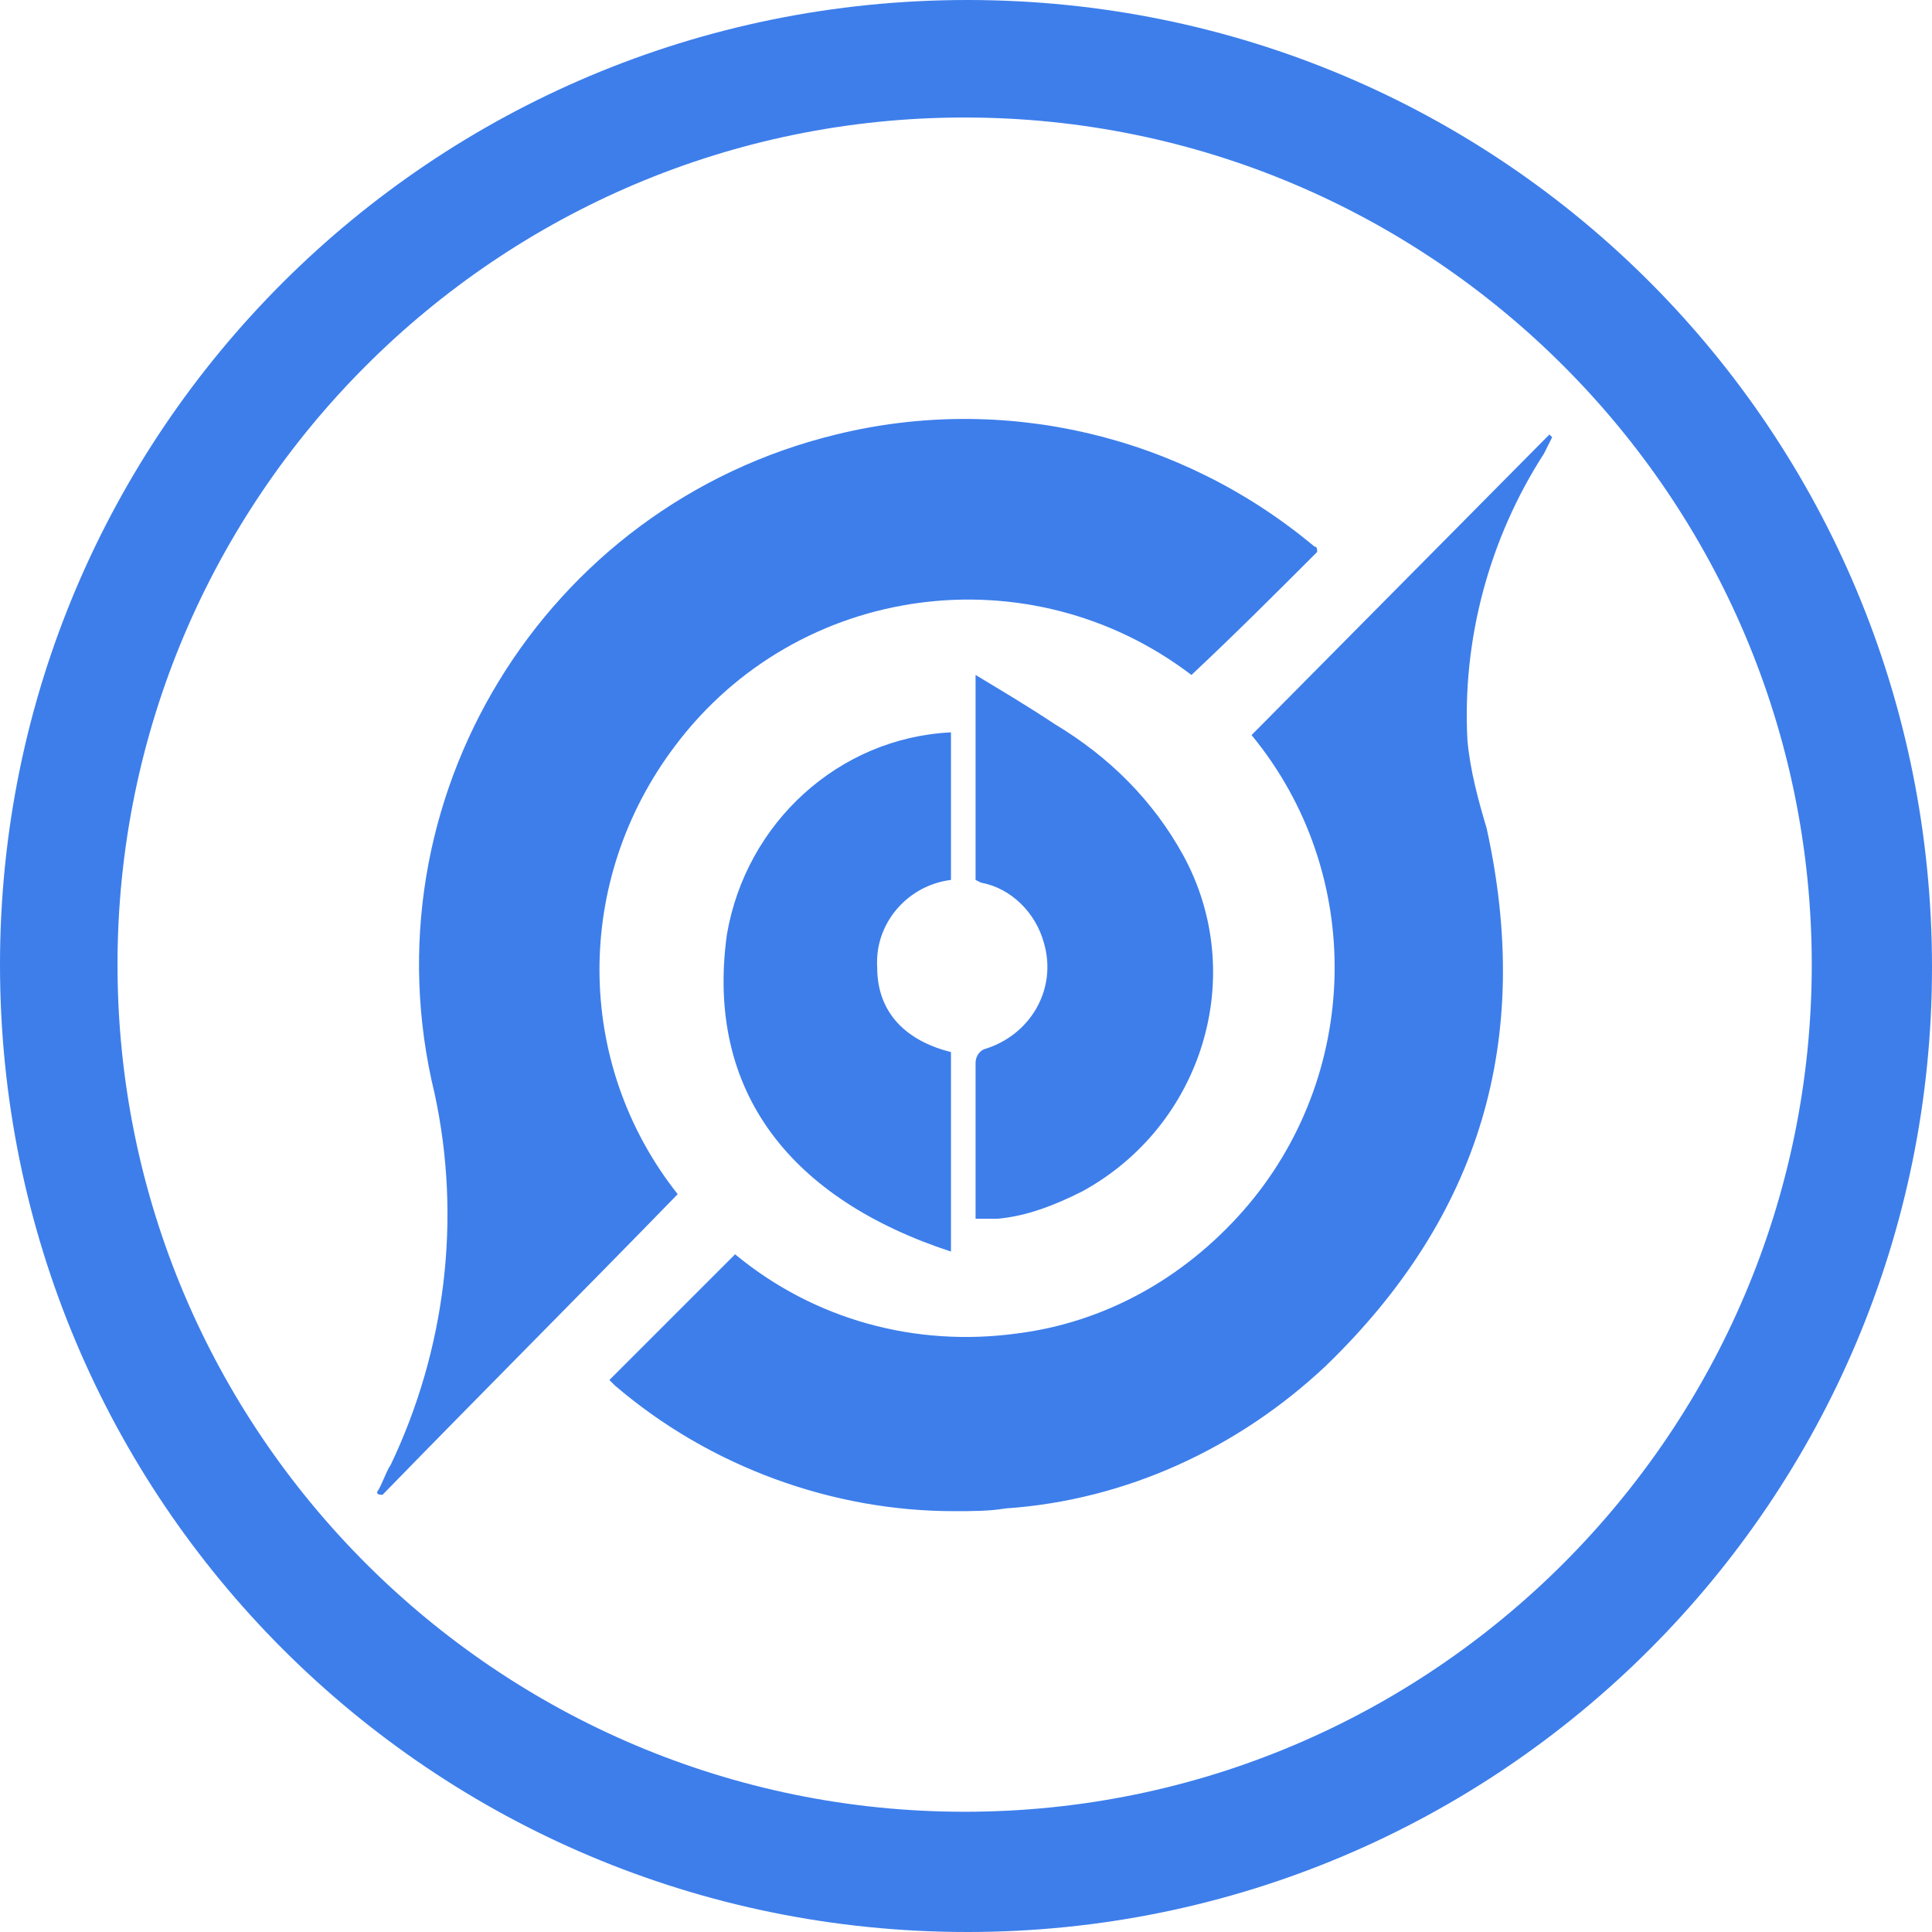<?xml version="1.0" encoding="utf-8"?>
<!-- Generator: Adobe Illustrator 25.0.0, SVG Export Plug-In . SVG Version: 6.00 Build 0)  -->
<svg version="1.1" id="Layer_1" xmlns="http://www.w3.org/2000/svg" xmlns:xlink="http://www.w3.org/1999/xlink" x="0px" y="0px"
	 viewBox="0 0 70.7 70.7" style="enable-background:new 0 0 70.7 70.7;" xml:space="preserve">
<style type="text/css">
	.st0{fill:#3D7EEB;}
</style>
<path id="Honor_of_Kings" class="st0" d="M0,35.3C0,15.8,15.8,0,35.4,0s35.3,15.8,35.3,35.4c0,19.5-15.8,35.3-35.3,35.3
	C15.8,70.7,0,54.9,0,35.3z M4.3,35.3c0,17.1,13.9,31,31,31s31-13.9,31-31s-13.9-31-31-31c0,0,0,0,0,0C18.2,4.3,4.3,18.2,4.3,35.3z
	 M22.5,50.7c-0.1-0.1-0.1-0.1-0.2-0.2l4.3-4.3c0.1-0.1,0.2-0.2,0.3-0.3c2.9,2.4,6.6,3.4,10.3,2.9c3.2-0.4,6.1-2,8.3-4.5
	c4.3-4.9,4.5-12.3,0.3-17.4l10.9-11l0.1,0.1c-0.1,0.2-0.2,0.4-0.3,0.6c-2,3.1-3,6.8-2.8,10.5c0.1,1.1,0.4,2.2,0.7,3.2
	c1.7,7.7-0.2,14.2-5.9,19.7c-3.2,3-7.3,4.9-11.7,5.2c-0.6,0.1-1.2,0.1-1.9,0.1C30.5,55.3,26,53.7,22.5,50.7z M13.8,54.6
	c0.2-0.3,0.3-0.7,0.5-1c2-4.2,2.6-9,1.6-13.6c-2.6-10.7,4-21.5,14.7-24.1c6.1-1.5,12.6,0,17.5,4.1c0.1,0,0.1,0.1,0.1,0.2
	c-1.5,1.5-3,3-4.6,4.5c-5.9-4.5-14.4-3.4-18.9,2.6C21,32.2,21,38.9,24.8,43.7c-3.6,3.7-7.2,7.3-10.8,11
	C13.9,54.7,13.8,54.7,13.8,54.6L13.8,54.6z M26.6,34.2c0.7-4.1,4.1-7.2,8.2-7.4v5.4c-1.6,0.2-2.8,1.6-2.7,3.2c0,1.7,1.1,2.7,2.7,3.1
	c0,2.3,0,4.6,0,7c0,0.1,0,0.2,0,0.3C29,43.9,25.8,40,26.6,34.2L26.6,34.2z M35.7,44.6v-2.3c0-1.1,0-2.2,0-3.4c0-0.2,0.1-0.4,0.3-0.5
	c1.7-0.5,2.7-2.2,2.2-3.9c-0.3-1.1-1.2-2-2.3-2.2l-0.2-0.1v-7.5c1,0.6,2,1.2,2.9,1.8c2,1.2,3.6,2.8,4.7,4.8
	c2.4,4.4,0.7,9.9-3.7,12.3c-1,0.5-2,0.9-3.1,1c-0.1,0-0.2,0-0.3,0C36.1,44.6,35.9,44.6,35.7,44.6z"/>
</svg>
